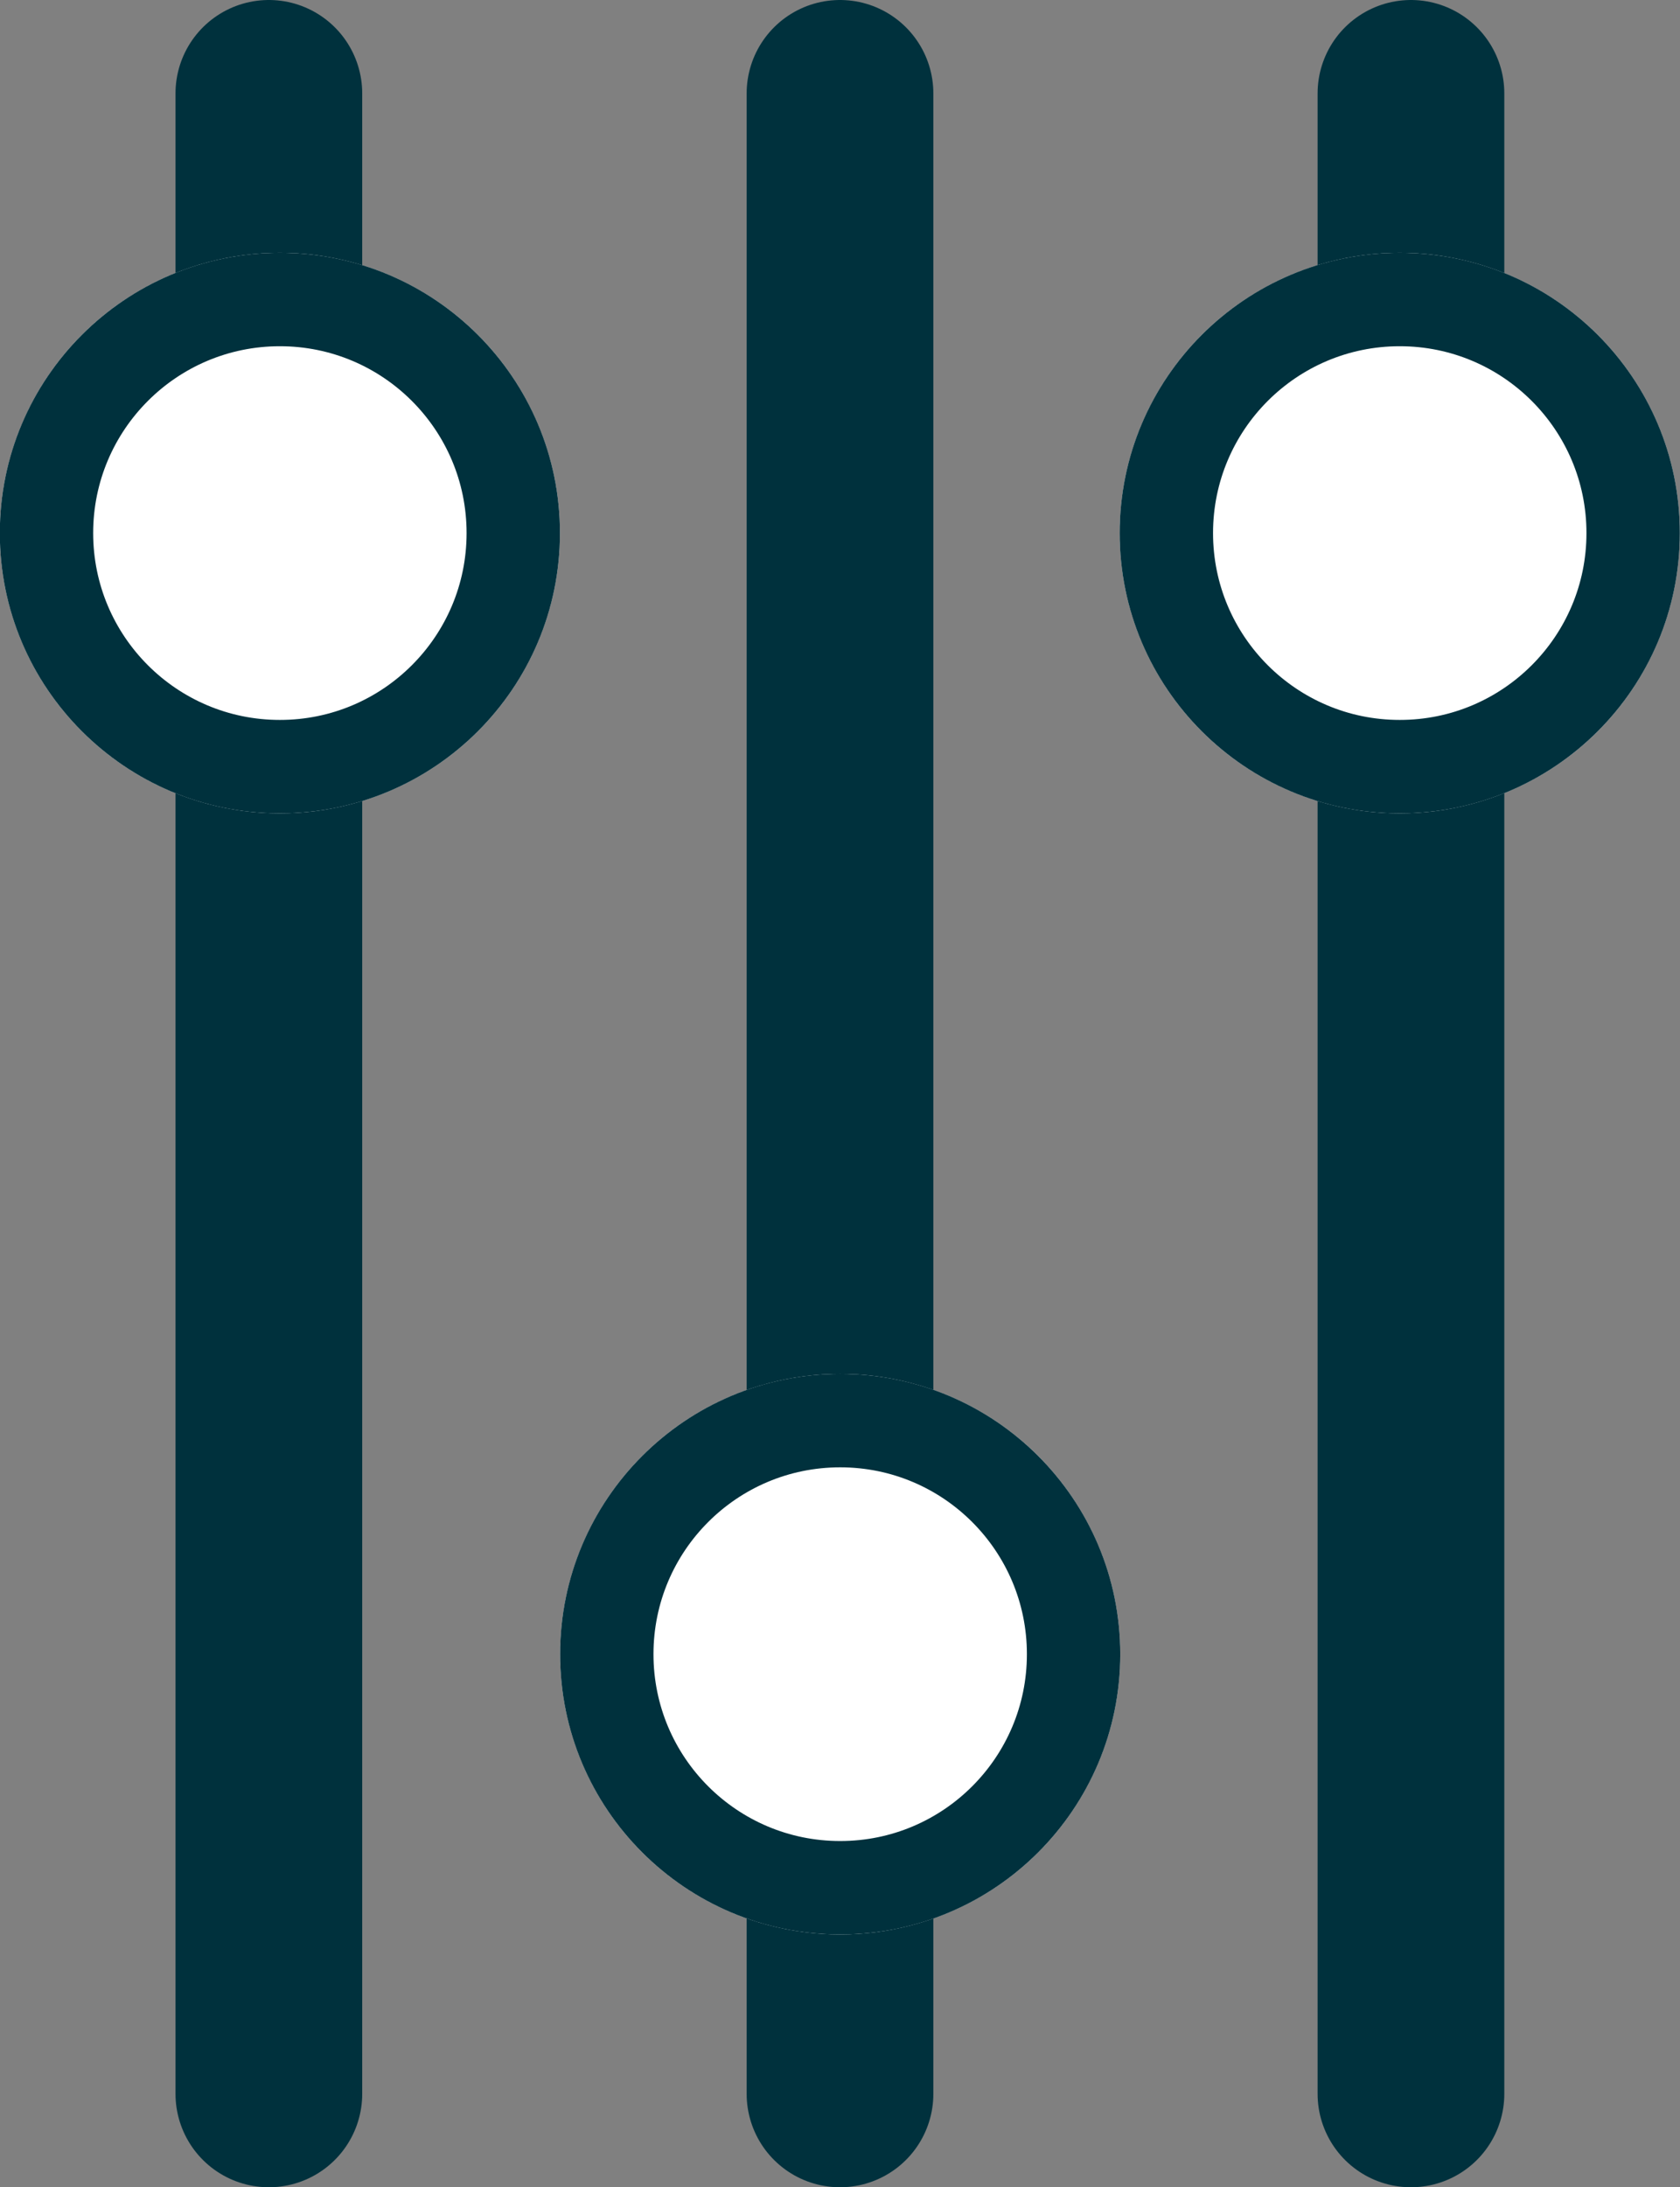 <svg xmlns="http://www.w3.org/2000/svg" width="8.998" height="11.706" viewBox="0 0 8.998 11.706">
  <rect x="0" y="0" width="8.998" height="11.706" fill="#808080" stroke="none"/>
  <g id="Settings" transform="translate(-1025.001 -582.647)">
    <g id="Group_1254" data-name="Group 1254" transform="translate(1024.529 583.147)">
      <line id="Line_45" data-name="Line 45" y2="10.706" transform="translate(1.912)" fill="none" stroke="#00313d" stroke-linecap="round" stroke-width="1"/>
      <g id="Ellipse_85" data-name="Ellipse 85" transform="translate(0.471 0.853)" fill="#fff" stroke="#00313d" stroke-width="0.5">
        <circle cx="1.5" cy="1.5" r="1.5" stroke="none"/>
        <circle cx="1.5" cy="1.5" r="1.25" fill="none"/>
      </g>
    </g>
    <g id="Group_1253" data-name="Group 1253" transform="translate(1027.588 583.147)">
      <line id="Line_44" data-name="Line 44" y2="10.706" transform="translate(1.912)" fill="none" stroke="#00313d" stroke-linecap="round" stroke-width="1"/>
      <g id="Ellipse_86" data-name="Ellipse 86" transform="translate(0.413 6.853)" fill="#fff" stroke="#00313d" stroke-width="0.5">
        <circle cx="1.5" cy="1.5" r="1.5" stroke="none"/>
        <circle cx="1.5" cy="1.5" r="1.25" fill="none"/>
      </g>
    </g>
    <g id="Group_1252" data-name="Group 1252" transform="translate(1030.646 583.147)">
      <line id="Line_43" data-name="Line 43" y2="10.706" transform="translate(1.912)" fill="none" stroke="#00313d" stroke-linecap="round" stroke-width="1"/>
      <g id="Ellipse_87" data-name="Ellipse 87" transform="translate(0.352 0.853)" fill="#fff" stroke="#00313d" stroke-width="0.5">
        <circle cx="1.5" cy="1.5" r="1.5" stroke="none"/>
        <circle cx="1.5" cy="1.5" r="1.25" fill="none"/>
      </g>
    </g>
  </g>
</svg>
